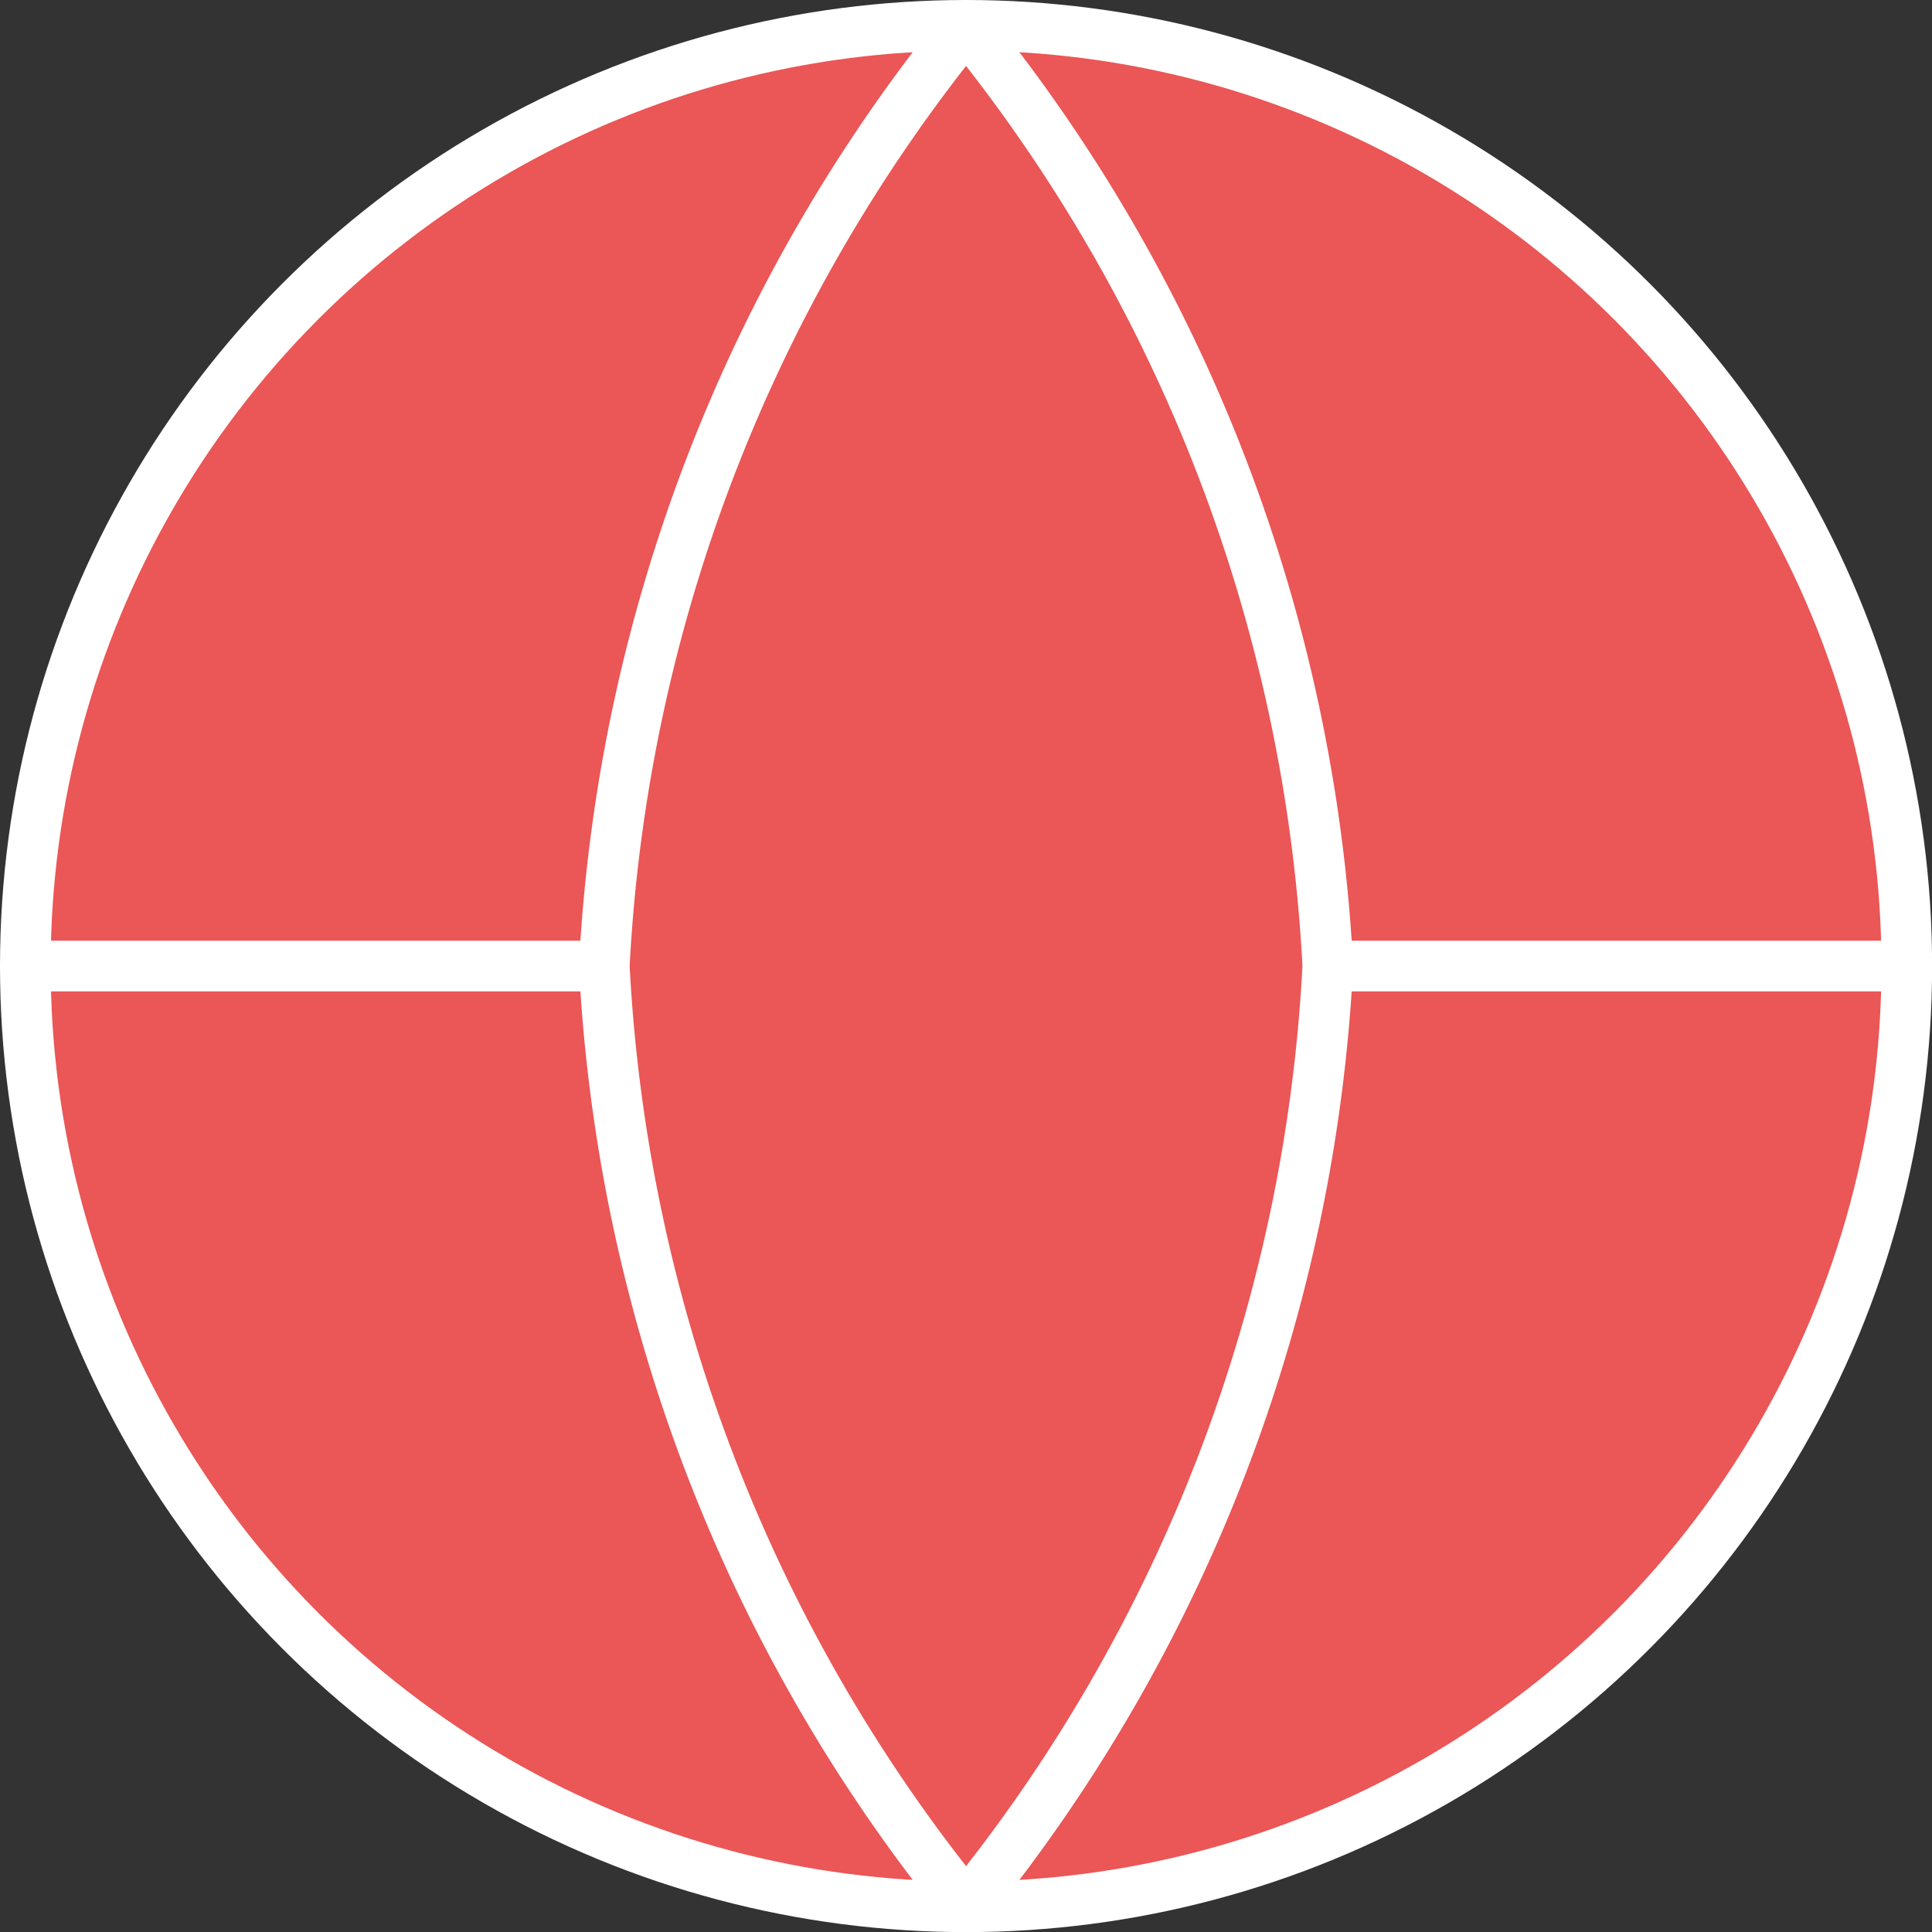 <svg xmlns="http://www.w3.org/2000/svg" width="19.071" height="19.071" viewBox="0 0 19.071 19.071">
  <rect x="0" y="0" width="19.071" height="19.071" fill="#333333" stroke="none"/>
  <g id="Group_138" data-name="Group 138" transform="translate(-0.464 -0.464)">
    <g id="Group_137" data-name="Group 137">
      <circle id="Ellipse_52" data-name="Ellipse 52" cx="9.286" cy="9.286" r="9.286" transform="translate(0.714 0.714)" fill="#eb5656" stroke="#fff" stroke-linecap="round" stroke-linejoin="round" stroke-width="0.5"/>
      <line id="Line_48" data-name="Line 48" x2="18.571" transform="translate(0.714 10)" fill="none" stroke="#fff" stroke-linecap="round" stroke-linejoin="round" stroke-width="0.5"/>
      <path id="Path_13189" data-name="Path 13189" d="M13.571,10A16.029,16.029,0,0,1,10,19.286,16.029,16.029,0,0,1,6.429,10,16.029,16.029,0,0,1,10,.714,16.029,16.029,0,0,1,13.571,10Z" fill="#eb5656" stroke="#fff" stroke-linecap="round" stroke-linejoin="round" stroke-width="0.5"/>
    </g>
  </g>
</svg>
